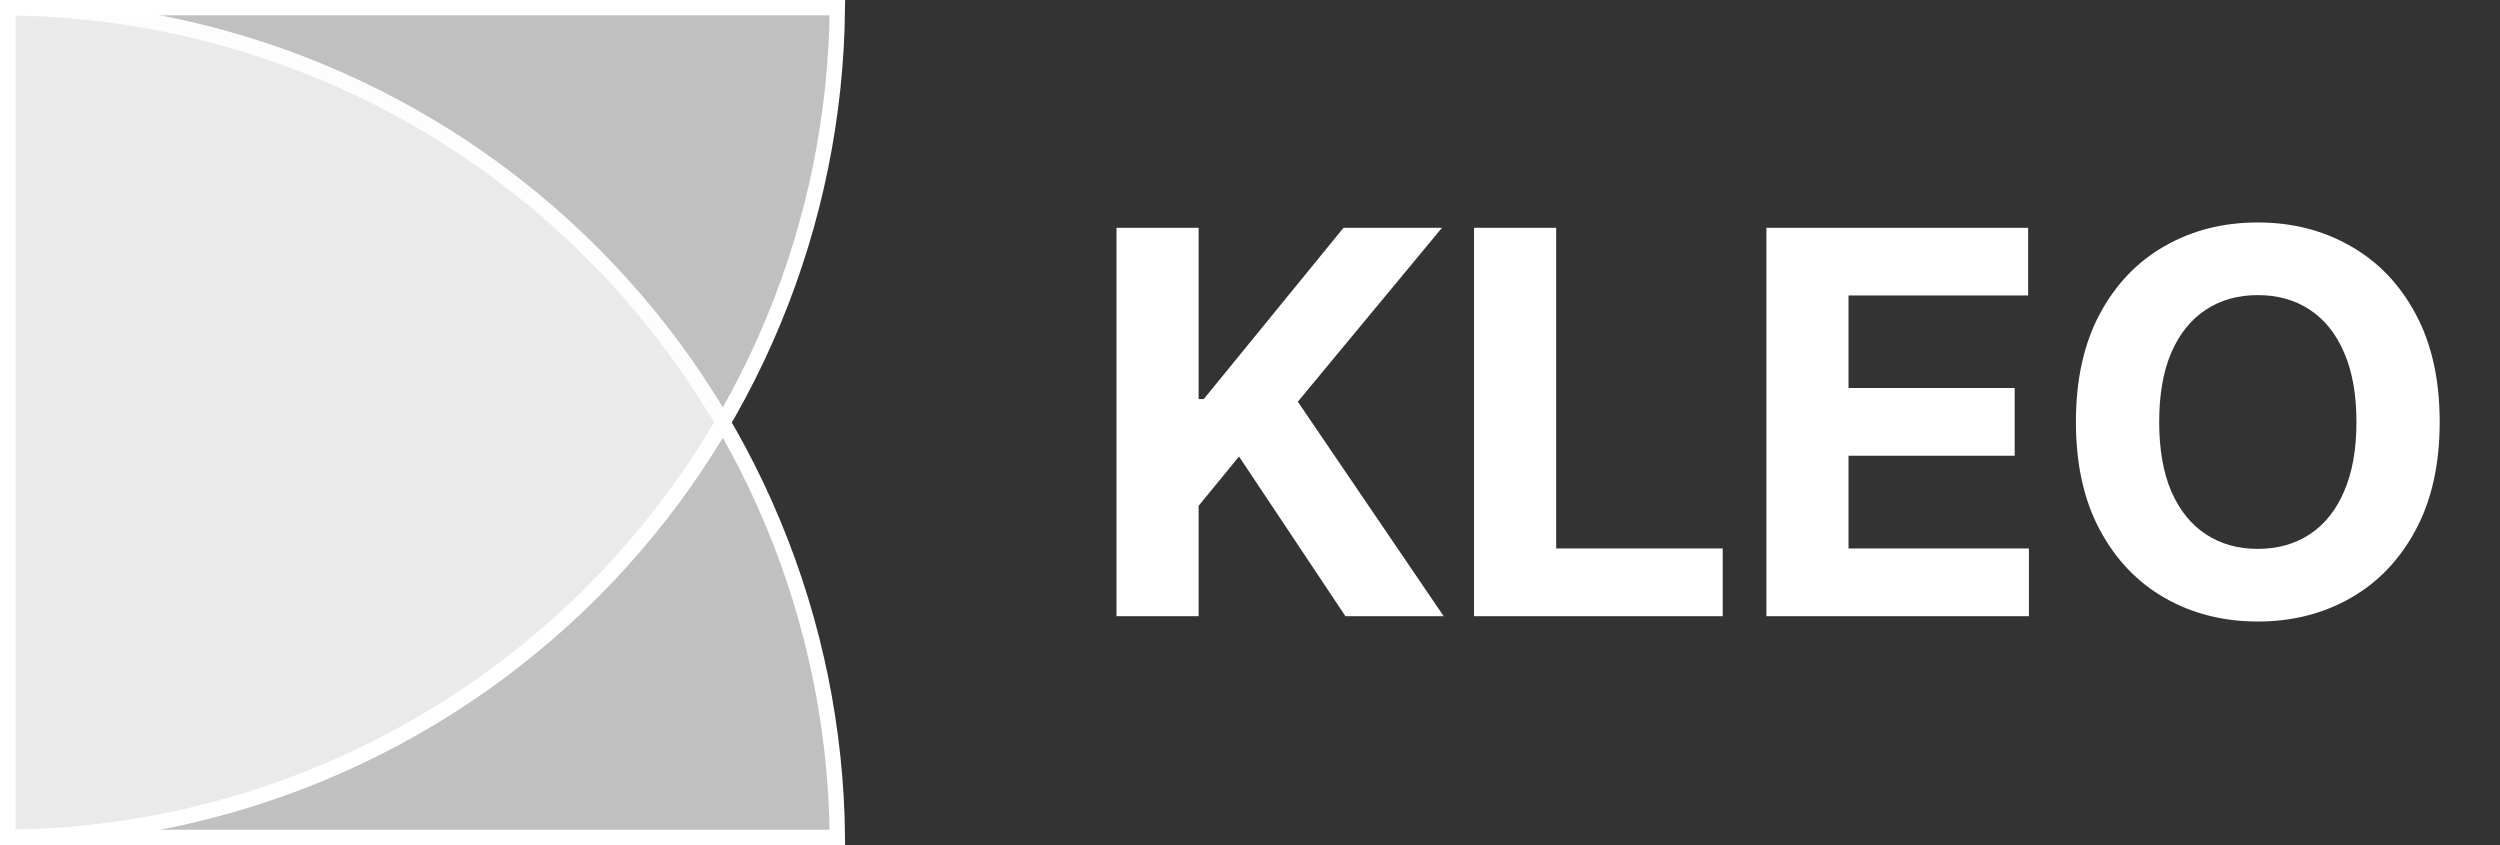 <svg width="71" height="24" viewBox="0 0 71 24" fill="none" xmlns="http://www.w3.org/2000/svg">
<rect x="0" y="0" width="71" height="24" fill="#333333" stroke="none"/>
<path d="M21.971 14.899C23.139 17.717 23.753 20.733 23.781 23.782H0.218L0.218 0.219C3.267 0.247 6.283 0.861 9.101 2.028C11.986 3.224 14.608 4.975 16.816 7.184C19.025 9.392 20.776 12.014 21.971 14.899Z" fill="#FCFCFD" fill-opacity="0.7" stroke="white" stroke-width="0.436"/>
<path d="M23.781 0.218C23.753 3.267 23.139 6.283 21.971 9.101C20.776 11.986 19.025 14.608 16.816 16.816C14.608 19.025 11.986 20.776 9.101 21.971C6.283 23.139 3.267 23.753 0.218 23.781L0.218 0.218H23.781Z" fill="#FCFCFD" fill-opacity="0.7" stroke="white" stroke-width="0.436"/>
<path d="M31.709 17.5V6.469H34.041V11.333H34.187L38.156 6.469H40.952L36.858 11.408L41 17.5H38.21L35.188 12.965L34.041 14.365V17.5H31.709ZM41.863 17.5V6.469H44.195V15.577H48.925V17.5H41.863ZM50.166 17.5V6.469H57.599V8.392H52.498V11.02H57.217V12.943H52.498V15.577H57.621V17.5H50.166ZM69.287 11.984C69.287 13.187 69.059 14.211 68.603 15.055C68.151 15.898 67.533 16.543 66.75 16.988C65.971 17.43 65.095 17.651 64.122 17.651C63.141 17.651 62.261 17.428 61.482 16.983C60.703 16.538 60.087 15.893 59.635 15.049C59.182 14.205 58.956 13.184 58.956 11.984C58.956 10.781 59.182 9.758 59.635 8.914C60.087 8.07 60.703 7.427 61.482 6.986C62.261 6.54 63.141 6.318 64.122 6.318C65.095 6.318 65.971 6.54 66.75 6.986C67.533 7.427 68.151 8.07 68.603 8.914C69.059 9.758 69.287 10.781 69.287 11.984ZM66.923 11.984C66.923 11.205 66.806 10.548 66.572 10.013C66.343 9.478 66.018 9.072 65.597 8.796C65.177 8.519 64.685 8.381 64.122 8.381C63.558 8.381 63.066 8.519 62.646 8.796C62.226 9.072 61.899 9.478 61.665 10.013C61.436 10.548 61.321 11.205 61.321 11.984C61.321 12.764 61.436 13.421 61.665 13.956C61.899 14.491 62.226 14.897 62.646 15.173C63.066 15.45 63.558 15.588 64.122 15.588C64.685 15.588 65.177 15.45 65.597 15.173C66.018 14.897 66.343 14.491 66.572 13.956C66.806 13.421 66.923 12.764 66.923 11.984Z" fill="white"/>
</svg>
